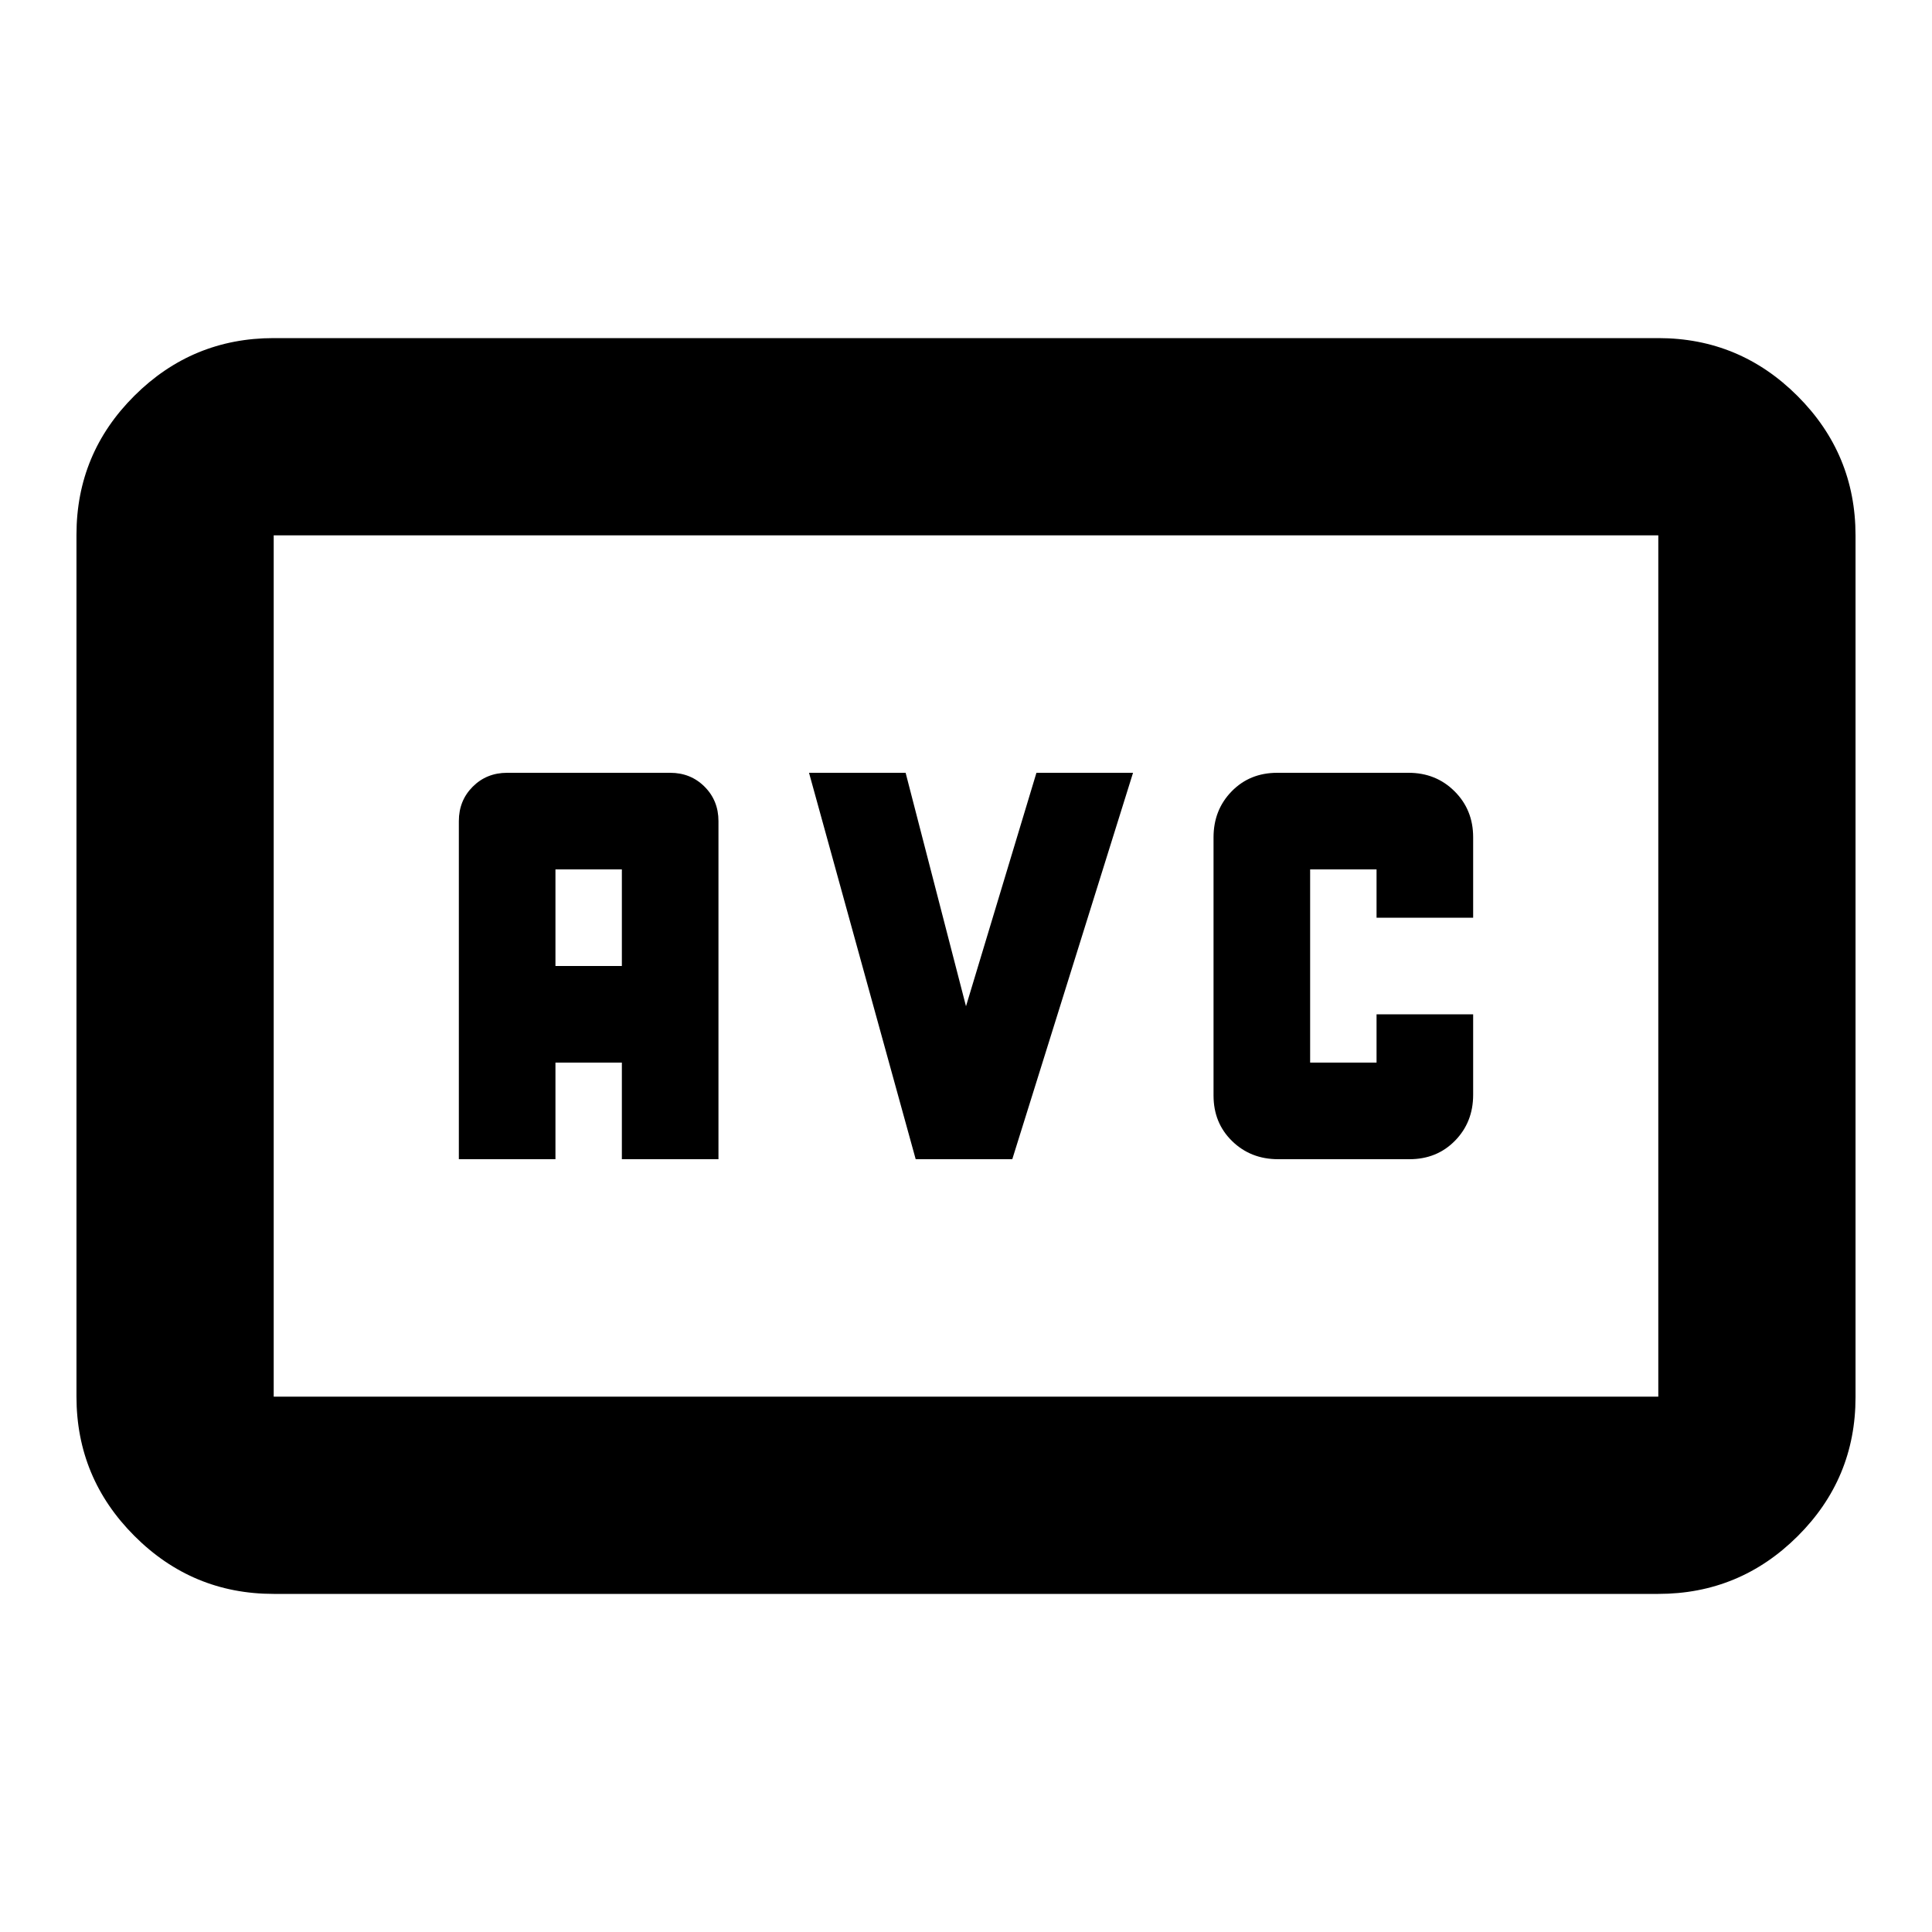 <svg xmlns="http://www.w3.org/2000/svg" height="20" viewBox="0 -960 960 960" width="20"><path d="M136-168q-40.43 0-69.21-28.8Q38-225.6 38-266.04v-428.24q0-40.44 28.79-69.08Q95.57-792 136-792h688q40.42 0 69.21 28.8Q922-734.4 922-693.96v428.24q0 40.45-28.79 69.08Q864.42-168 824-168H136Zm0-98h688v-428H136v428Zm0 0v-428 428Zm92-118h48v-48h33v48h48v-168q0-10.2-6.9-17.1-6.9-6.9-17.1-6.9h-81q-10.2 0-17.1 6.9-6.9 6.9-6.9 17.1v168Zm48-96v-48h33v48h-33Zm179 96h48l60-192h-48l-35 116-30-116h-48l53 192Zm180.1 0h65.26q13.64 0 22.64-9.2t9-22.8v-40h-48v24h-33v-96h33v24h48v-40q0-13.6-9.23-22.8-9.23-9.2-22.87-9.2h-65.26Q621-576 612-566.78t-9 22.85v128.3q0 13.63 9.23 22.63 9.23 9 22.87 9Z"/></svg>